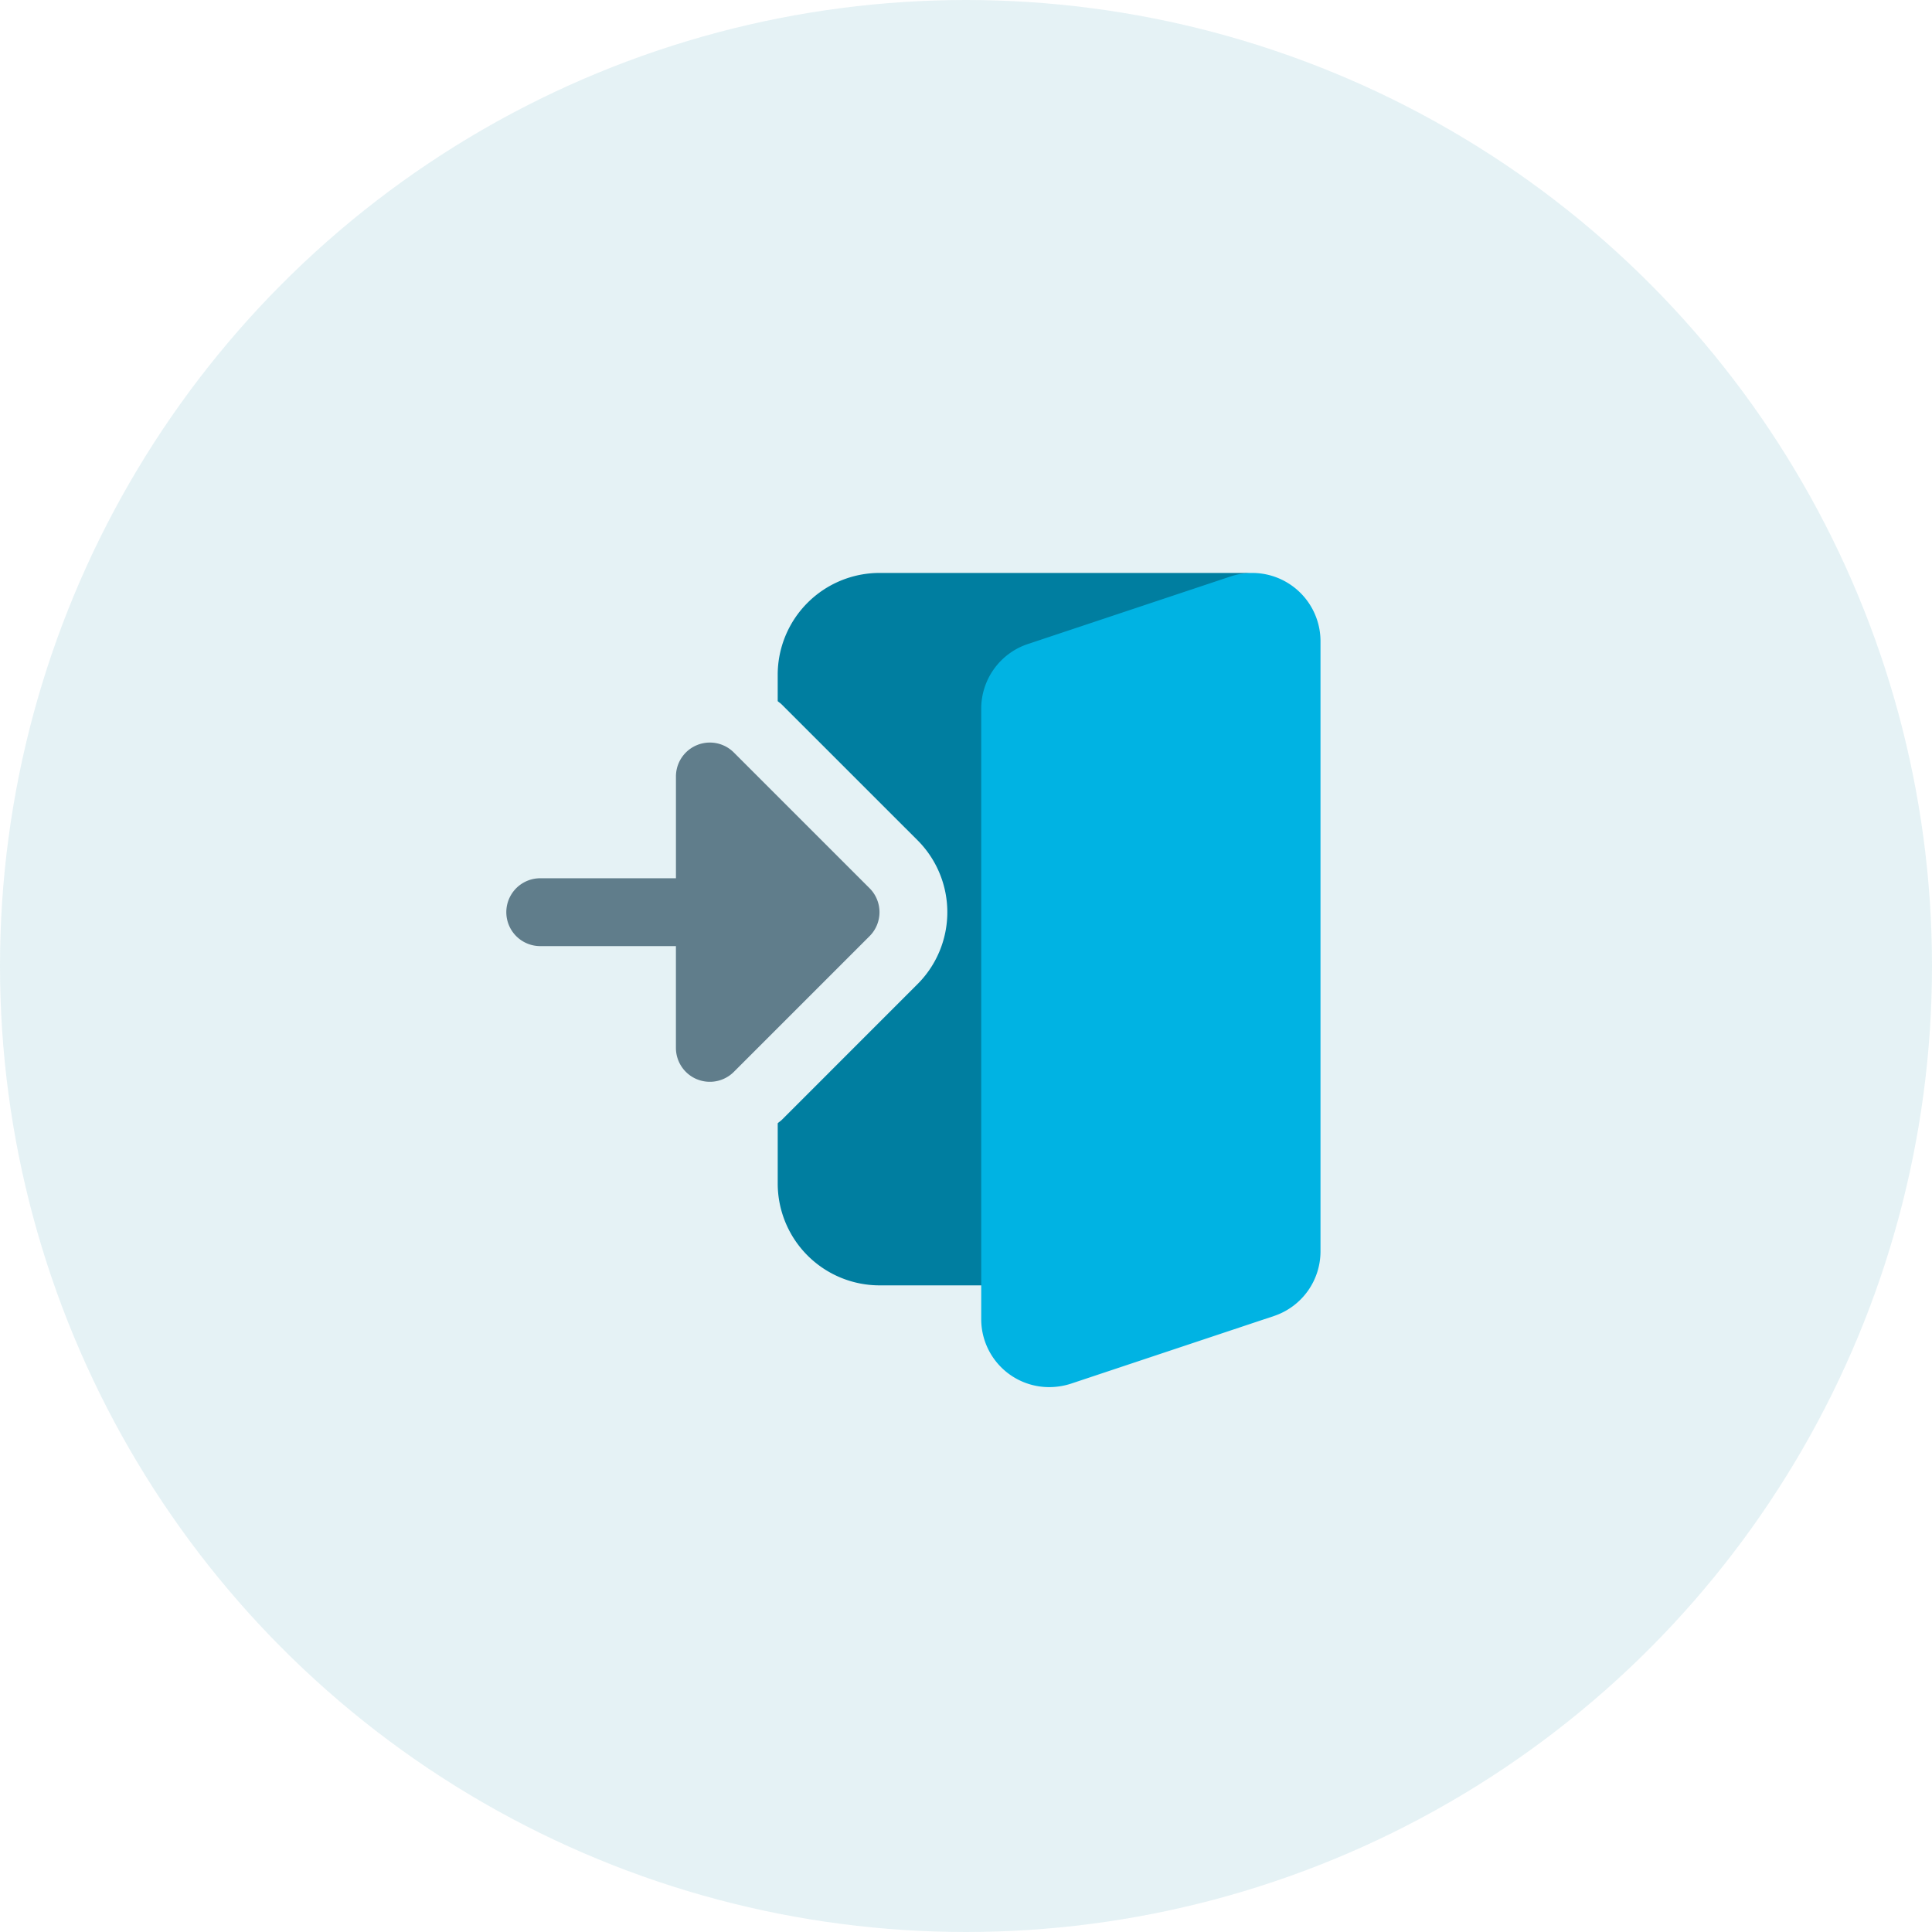 <svg xmlns="http://www.w3.org/2000/svg" width="145" height="145" viewBox="0 0 145 145">
    <g id="Group_473" data-name="Group 473" transform="translate(-999 -394)">
        <circle id="Ellipse_19" data-name="Ellipse 19" cx="72.5" cy="72.5" r="72.5" transform="translate(999 394)" fill="#007ea0" opacity="0.104"/>
        <g id="enter" transform="translate(1037 437)">
            <path id="Path_239" data-name="Path 239" d="M207.775,1.1a2.549,2.549,0,0,0-2.1-1.1h-27.37a7.648,7.648,0,0,0-7.638,7.638V9.622c.1.09.214.158.308.255L181.16,20.061a7.635,7.635,0,0,1,0,10.8L170.976,41.046c-.094.094-.208.163-.308.255v4.53a7.648,7.648,0,0,0,7.638,7.638h8.911a2.541,2.541,0,0,0,2.378-1.64L208.055,3.453a2.542,2.542,0,0,0-.28-2.35Zm0,0" transform="translate(-150.299 0)" fill="#007ea0"/>
            <path id="Path_240" data-name="Path 240" d="M14.3,131.931a2.55,2.55,0,0,1-1.571-2.352V121.94H2.546a2.546,2.546,0,0,1,0-5.092H12.731v-7.638a2.545,2.545,0,0,1,4.346-1.8l10.184,10.184a2.543,2.543,0,0,1,0,3.6L17.077,131.378a2.546,2.546,0,0,1-2.775.552Zm0,0" transform="translate(0 -93.933)" fill="#607d8b"/>
            <path id="Path_241" data-name="Path 241" d="M317.414.312l-15.3,5.1a5.117,5.117,0,0,0-3.45,4.832v45.83a5.1,5.1,0,0,0,5.092,5.092,5.341,5.341,0,0,0,1.622-.252l15.3-5.1a5.117,5.117,0,0,0,3.45-4.832V5.153a5.126,5.126,0,0,0-6.714-4.84Zm0,0" transform="translate(-263.022 -0.06)" fill="#00b3e3"/>
        </g>
    </g>
</svg>
